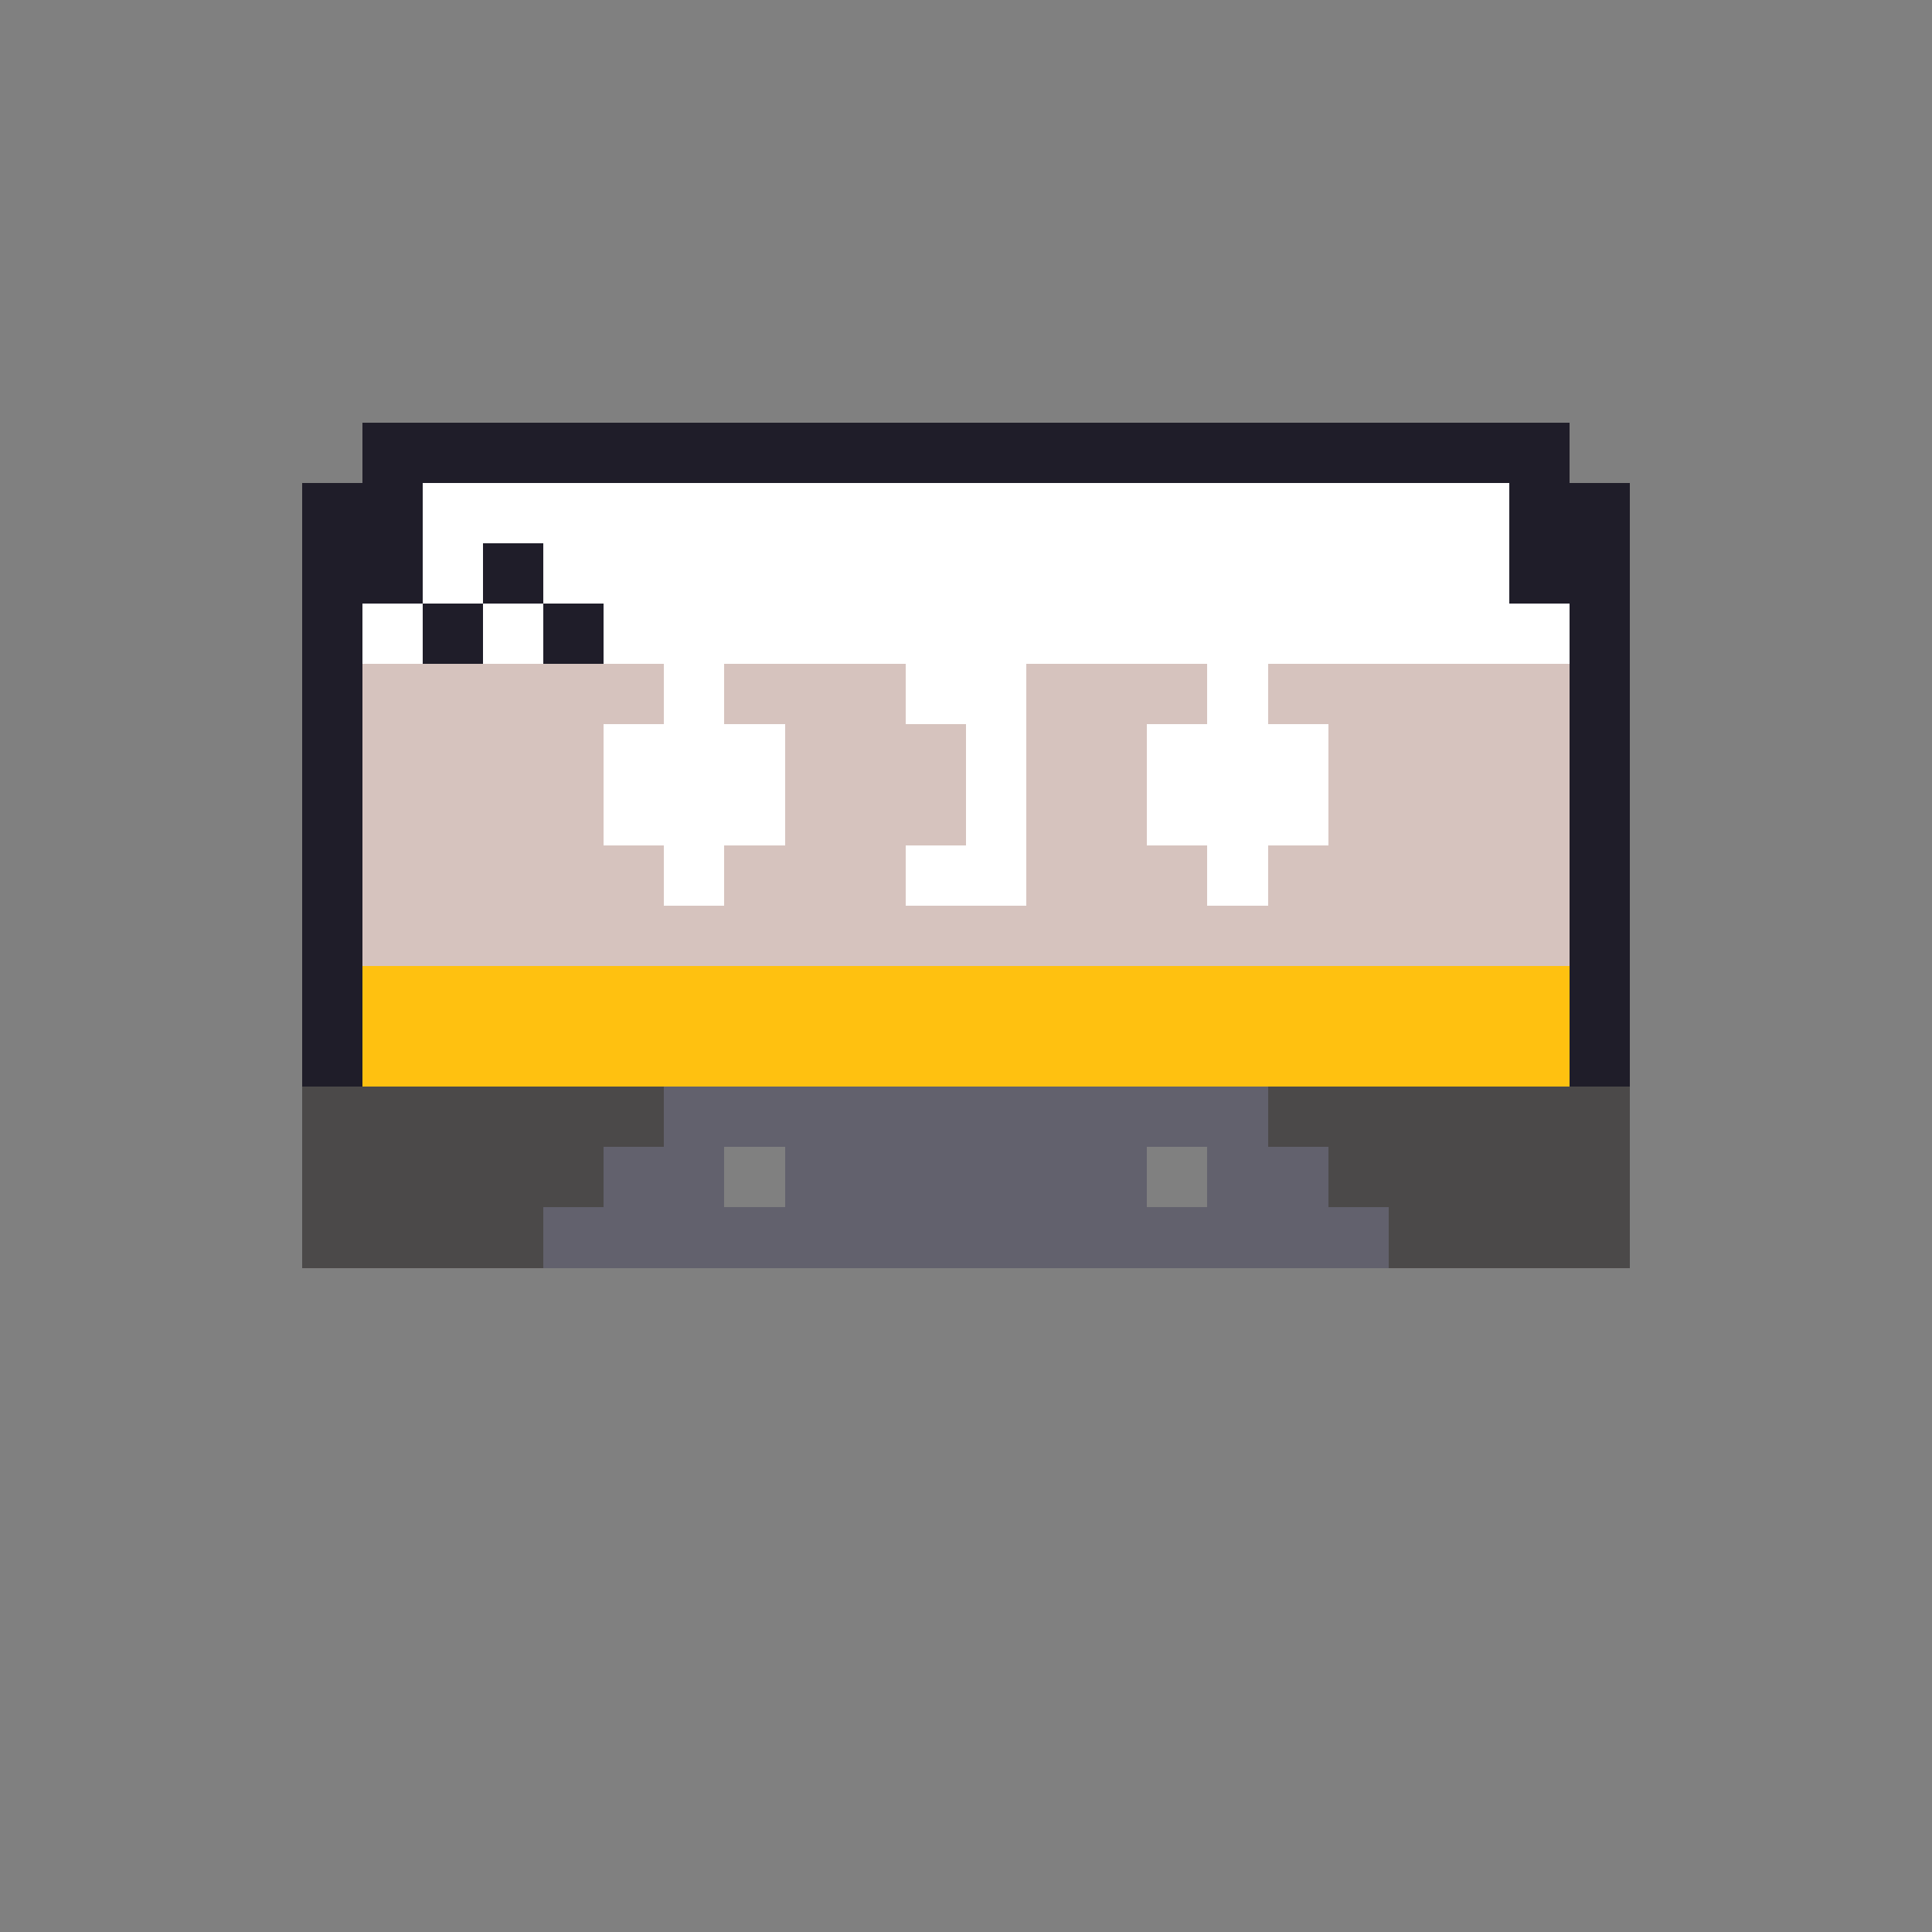 <svg width="320" height="320" viewBox="0 0 320 320" xmlns="http://www.w3.org/2000/svg" shape-rendering="crispEdges"><rect x="0" y="0" width="320" height="320" fill="#808080" stroke="none"/><rect width="100%" height="100%" fill="none" /><rect width="200" height="10" x="60" y="70" fill="#1f1d29" shape-rendering="crispEdges" /><rect width="20" height="10" x="50" y="80" fill="#1f1d29" shape-rendering="crispEdges" /><rect width="180" height="10" x="70" y="80" fill="#ffffff" shape-rendering="crispEdges" /><rect width="20" height="10" x="250" y="80" fill="#1f1d29" shape-rendering="crispEdges" /><rect width="20" height="10" x="50" y="90" fill="#1f1d29" shape-rendering="crispEdges" /><rect width="10" height="10" x="70" y="90" fill="#ffffff" shape-rendering="crispEdges" /><rect width="10" height="10" x="80" y="90" fill="#1f1d29" shape-rendering="crispEdges" /><rect width="160" height="10" x="90" y="90" fill="#ffffff" shape-rendering="crispEdges" /><rect width="20" height="10" x="250" y="90" fill="#1f1d29" shape-rendering="crispEdges" /><rect width="10" height="10" x="50" y="100" fill="#1f1d29" shape-rendering="crispEdges" /><rect width="10" height="10" x="60" y="100" fill="#ffffff" shape-rendering="crispEdges" /><rect width="10" height="10" x="70" y="100" fill="#1f1d29" shape-rendering="crispEdges" /><rect width="10" height="10" x="80" y="100" fill="#ffffff" shape-rendering="crispEdges" /><rect width="10" height="10" x="90" y="100" fill="#1f1d29" shape-rendering="crispEdges" /><rect width="160" height="10" x="100" y="100" fill="#ffffff" shape-rendering="crispEdges" /><rect width="10" height="10" x="260" y="100" fill="#1f1d29" shape-rendering="crispEdges" /><rect width="10" height="10" x="50" y="110" fill="#1f1d29" shape-rendering="crispEdges" /><rect width="50" height="10" x="60" y="110" fill="#d6c3be" shape-rendering="crispEdges" /><rect width="10" height="10" x="110" y="110" fill="#ffffff" shape-rendering="crispEdges" /><rect width="30" height="10" x="120" y="110" fill="#d6c3be" shape-rendering="crispEdges" /><rect width="20" height="10" x="150" y="110" fill="#ffffff" shape-rendering="crispEdges" /><rect width="30" height="10" x="170" y="110" fill="#d6c3be" shape-rendering="crispEdges" /><rect width="10" height="10" x="200" y="110" fill="#ffffff" shape-rendering="crispEdges" /><rect width="50" height="10" x="210" y="110" fill="#d6c3be" shape-rendering="crispEdges" /><rect width="10" height="10" x="260" y="110" fill="#1f1d29" shape-rendering="crispEdges" /><rect width="10" height="10" x="50" y="120" fill="#1f1d29" shape-rendering="crispEdges" /><rect width="40" height="10" x="60" y="120" fill="#d6c3be" shape-rendering="crispEdges" /><rect width="30" height="10" x="100" y="120" fill="#ffffff" shape-rendering="crispEdges" /><rect width="30" height="10" x="130" y="120" fill="#d6c3be" shape-rendering="crispEdges" /><rect width="10" height="10" x="160" y="120" fill="#ffffff" shape-rendering="crispEdges" /><rect width="20" height="10" x="170" y="120" fill="#d6c3be" shape-rendering="crispEdges" /><rect width="30" height="10" x="190" y="120" fill="#ffffff" shape-rendering="crispEdges" /><rect width="40" height="10" x="220" y="120" fill="#d6c3be" shape-rendering="crispEdges" /><rect width="10" height="10" x="260" y="120" fill="#1f1d29" shape-rendering="crispEdges" /><rect width="10" height="10" x="50" y="130" fill="#1f1d29" shape-rendering="crispEdges" /><rect width="40" height="10" x="60" y="130" fill="#d6c3be" shape-rendering="crispEdges" /><rect width="30" height="10" x="100" y="130" fill="#ffffff" shape-rendering="crispEdges" /><rect width="30" height="10" x="130" y="130" fill="#d6c3be" shape-rendering="crispEdges" /><rect width="10" height="10" x="160" y="130" fill="#ffffff" shape-rendering="crispEdges" /><rect width="20" height="10" x="170" y="130" fill="#d6c3be" shape-rendering="crispEdges" /><rect width="30" height="10" x="190" y="130" fill="#ffffff" shape-rendering="crispEdges" /><rect width="40" height="10" x="220" y="130" fill="#d6c3be" shape-rendering="crispEdges" /><rect width="10" height="10" x="260" y="130" fill="#1f1d29" shape-rendering="crispEdges" /><rect width="10" height="10" x="50" y="140" fill="#1f1d29" shape-rendering="crispEdges" /><rect width="50" height="10" x="60" y="140" fill="#d6c3be" shape-rendering="crispEdges" /><rect width="10" height="10" x="110" y="140" fill="#ffffff" shape-rendering="crispEdges" /><rect width="30" height="10" x="120" y="140" fill="#d6c3be" shape-rendering="crispEdges" /><rect width="20" height="10" x="150" y="140" fill="#ffffff" shape-rendering="crispEdges" /><rect width="30" height="10" x="170" y="140" fill="#d6c3be" shape-rendering="crispEdges" /><rect width="10" height="10" x="200" y="140" fill="#ffffff" shape-rendering="crispEdges" /><rect width="50" height="10" x="210" y="140" fill="#d6c3be" shape-rendering="crispEdges" /><rect width="10" height="10" x="260" y="140" fill="#1f1d29" shape-rendering="crispEdges" /><rect width="10" height="10" x="50" y="150" fill="#1f1d29" shape-rendering="crispEdges" /><rect width="200" height="10" x="60" y="150" fill="#d6c3be" shape-rendering="crispEdges" /><rect width="10" height="10" x="260" y="150" fill="#1f1d29" shape-rendering="crispEdges" /><rect width="10" height="10" x="50" y="160" fill="#1f1d29" shape-rendering="crispEdges" /><rect width="200" height="10" x="60" y="160" fill="#ffc110" shape-rendering="crispEdges" /><rect width="10" height="10" x="260" y="160" fill="#1f1d29" shape-rendering="crispEdges" /><rect width="10" height="10" x="50" y="170" fill="#1f1d29" shape-rendering="crispEdges" /><rect width="200" height="10" x="60" y="170" fill="#ffc110" shape-rendering="crispEdges" /><rect width="10" height="10" x="260" y="170" fill="#1f1d29" shape-rendering="crispEdges" /><rect width="60" height="10" x="50" y="180" fill="#4b4949" shape-rendering="crispEdges" /><rect width="100" height="10" x="110" y="180" fill="#62616d" shape-rendering="crispEdges" /><rect width="60" height="10" x="210" y="180" fill="#4b4949" shape-rendering="crispEdges" /><rect width="50" height="10" x="50" y="190" fill="#4b4949" shape-rendering="crispEdges" /><rect width="20" height="10" x="100" y="190" fill="#62616d" shape-rendering="crispEdges" /><rect width="60" height="10" x="130" y="190" fill="#62616d" shape-rendering="crispEdges" /><rect width="20" height="10" x="200" y="190" fill="#62616d" shape-rendering="crispEdges" /><rect width="50" height="10" x="220" y="190" fill="#4b4949" shape-rendering="crispEdges" /><rect width="40" height="10" x="50" y="200" fill="#4b4949" shape-rendering="crispEdges" /><rect width="140" height="10" x="90" y="200" fill="#62616d" shape-rendering="crispEdges" /><rect width="40" height="10" x="230" y="200" fill="#4b4949" shape-rendering="crispEdges" /></svg>